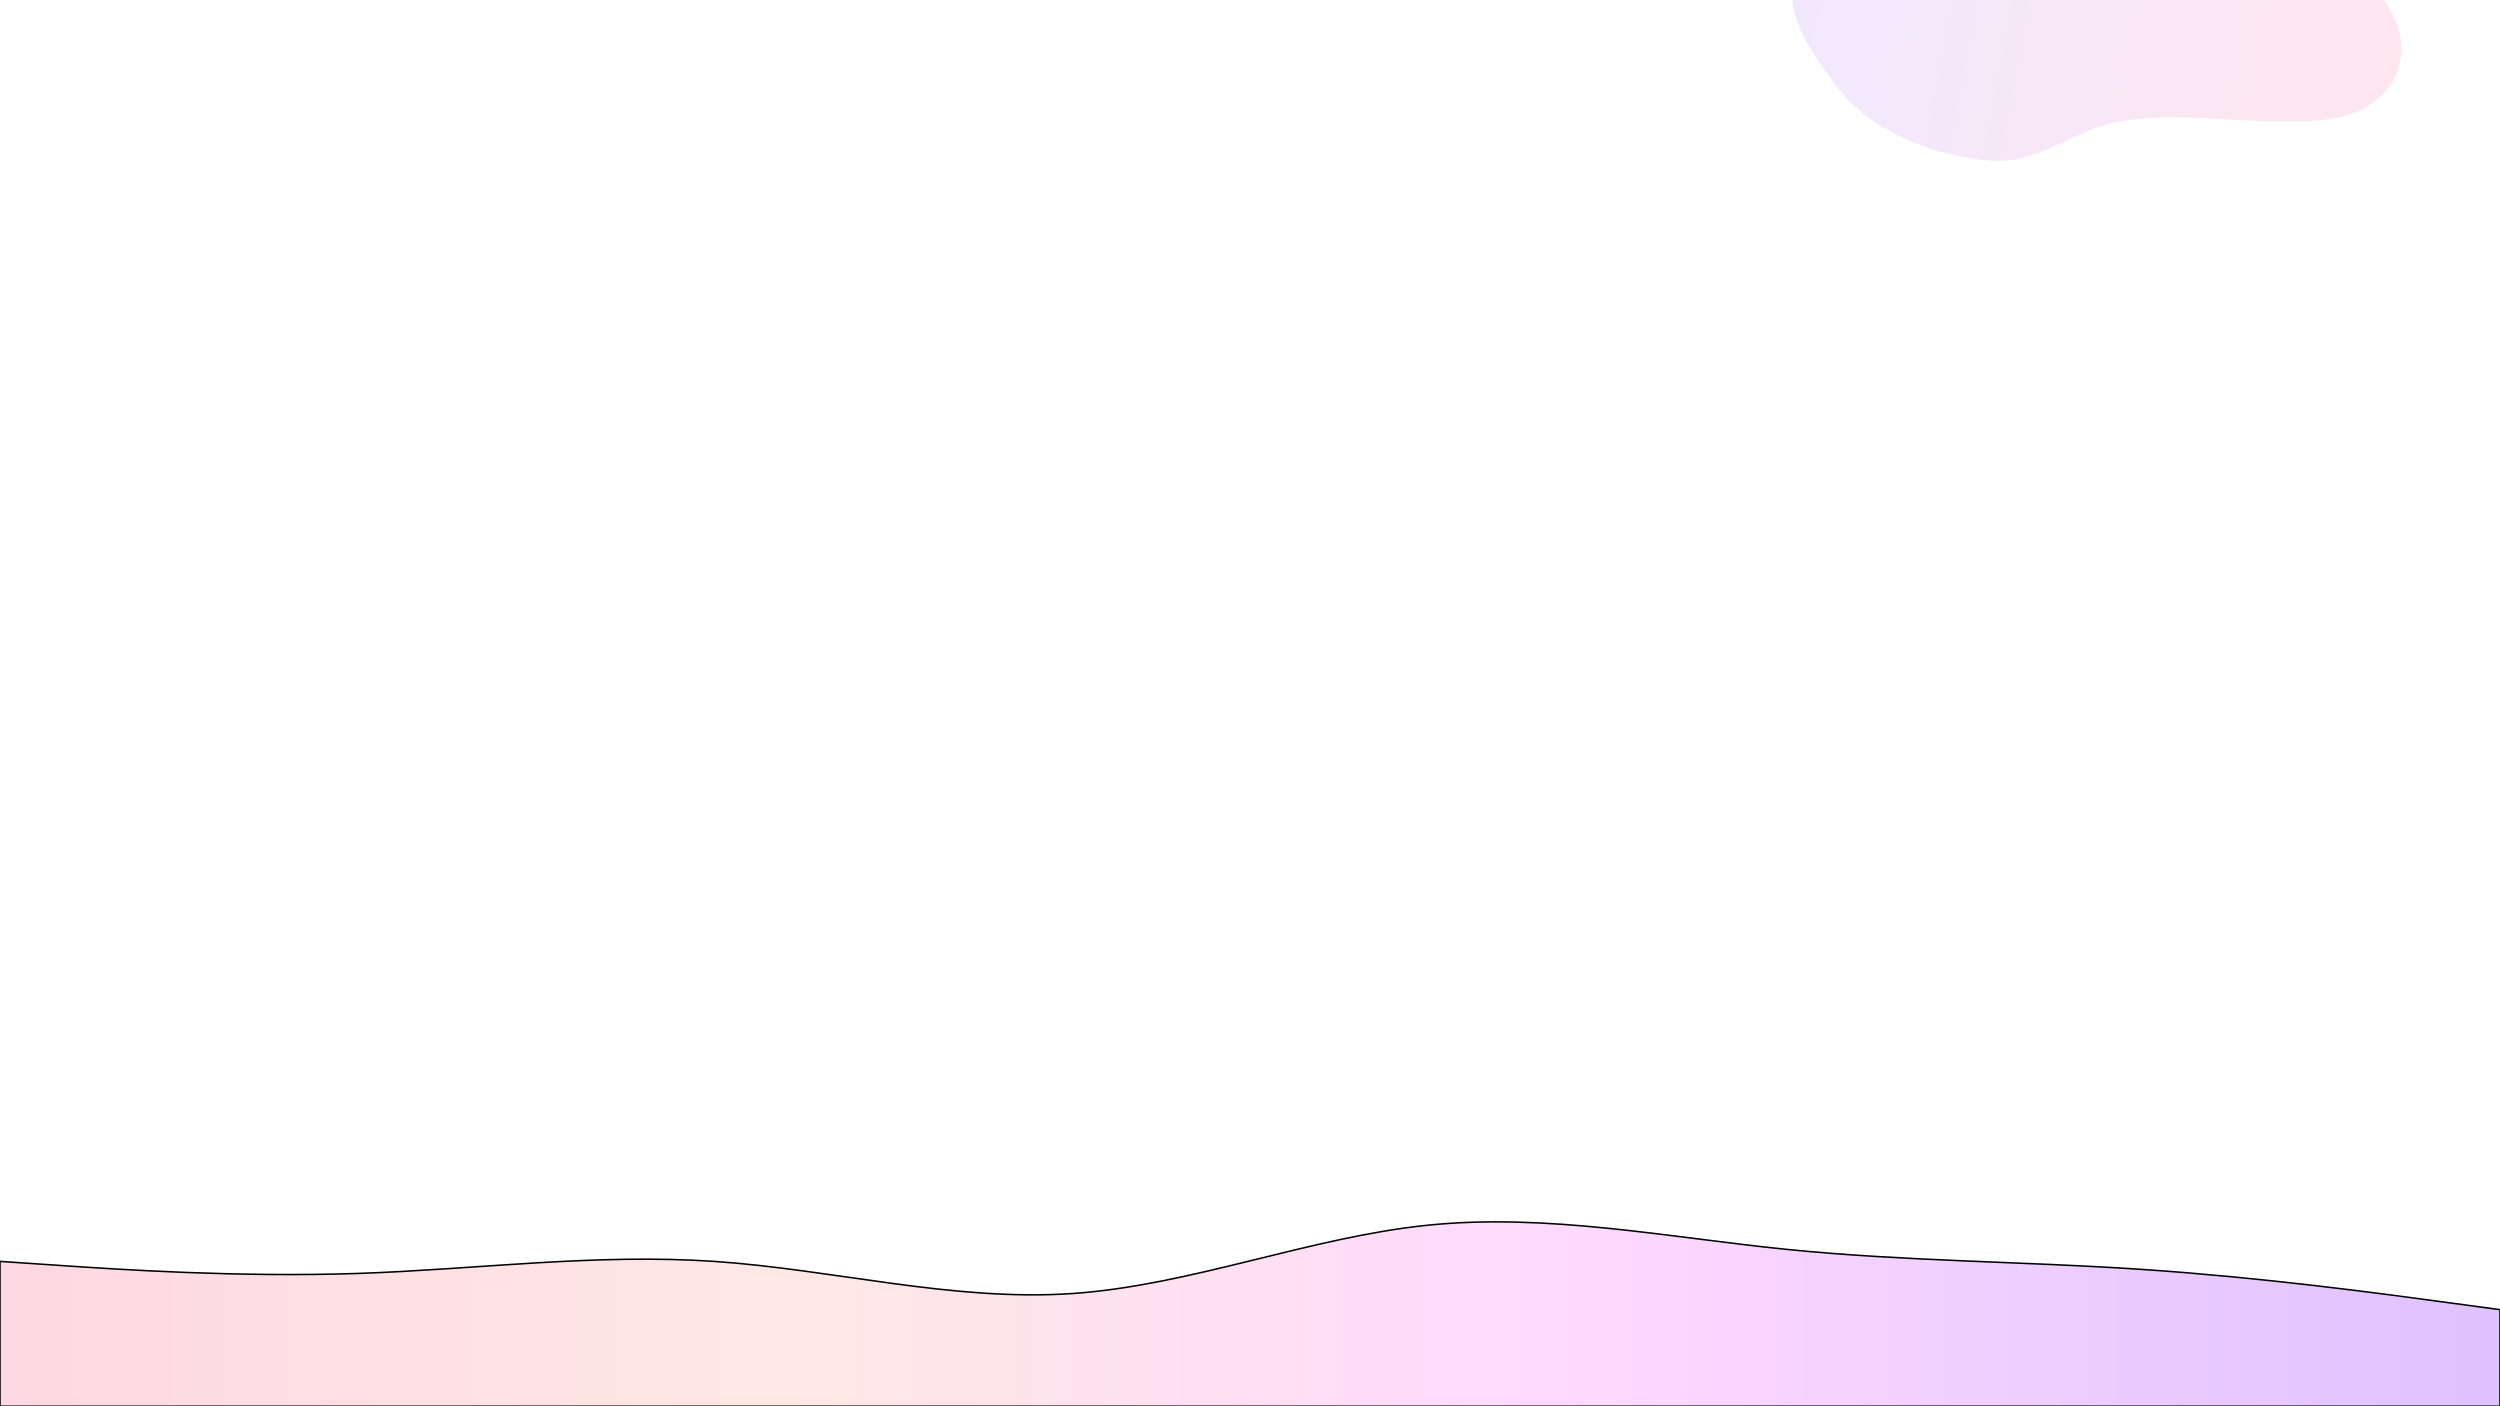 <svg width="1600" height="900" viewBox="0 0 1600 900" fill="none" xmlns="http://www.w3.org/2000/svg">
<g filter="url(#filter0_f_56_435)">
<path fill-rule="evenodd" clip-rule="evenodd" d="M0 807.285L38 809.86C76 812.435 152 817.586 229 815.011C305 812.435 381 802.134 457 807.285C533 812.435 610 833.039 686 827.888C762 822.737 838 791.832 914 784.106C990 776.379 1067 791.832 1143 799.558C1219 807.285 1295 807.285 1371 812.435C1448 817.586 1524 827.888 1562 833.039L1600 838.19V900H1562C1524 900 1448 900 1371 900C1295 900 1219 900 1143 900C1067 900 990 900 914 900C838 900 762 900 686 900C610 900 533 900 457 900C381 900 305 900 229 900C152 900 76 900 38 900H0V807.285Z" fill="url(#paint0_radial_56_435)" fill-opacity="0.4"/>
<path fill-rule="evenodd" clip-rule="evenodd" d="M0 807.285L38 809.86C76 812.435 152 817.586 229 815.011C305 812.435 381 802.134 457 807.285C533 812.435 610 833.039 686 827.888C762 822.737 838 791.832 914 784.106C990 776.379 1067 791.832 1143 799.558C1219 807.285 1295 807.285 1371 812.435C1448 817.586 1524 827.888 1562 833.039L1600 838.19V900H1562C1524 900 1448 900 1371 900C1295 900 1219 900 1143 900C1067 900 990 900 914 900C838 900 762 900 686 900C610 900 533 900 457 900C381 900 305 900 229 900C152 900 76 900 38 900H0V807.285Z" stroke="black"/>
</g>
<path fill-rule="evenodd" clip-rule="evenodd" d="M1326.09 -28.427C1381.74 -28.372 1441.91 -52.853 1484.58 -32.692C1531.6 -10.475 1554.52 34.711 1521.3 63.808C1490.15 91.101 1414.5 68.668 1359.05 77.286C1325.79 82.454 1305.41 106.262 1271.52 102.624C1229.13 98.072 1194.76 80.13 1177.54 57.796C1154.97 28.538 1127.51 -10.124 1166.92 -33C1205.89 -55.618 1270.2 -28.481 1326.09 -28.427Z" fill="url(#paint1_linear_56_435)"/>
<defs>
<filter id="filter0_f_56_435" x="-1" y="781" width="1602" height="120" filterUnits="userSpaceOnUse" color-interpolation-filters="sRGB">
<feFlood flood-opacity="0" result="BackgroundImageFix"/>
<feBlend mode="normal" in="SourceGraphic" in2="BackgroundImageFix" result="shape"/>
<feGaussianBlur stdDeviation="0.5" result="effect1_foregroundBlur_56_435"/>
</filter>
<radialGradient id="paint0_radial_56_435" cx="0" cy="0" r="1" gradientUnits="userSpaceOnUse" gradientTransform="translate(8.52886e-06 841) scale(1600 21694.9)">
<stop stop-color="#FD9DBC"/>
<stop offset="0.316" stop-color="#FFC5BB"/>
<stop offset="0.623" stop-color="#FFA1FF"/>
<stop offset="1" stop-color="#AC64FF"/>
</radialGradient>
<linearGradient id="paint1_linear_56_435" x1="1147" y1="8" x2="1537" y2="80" gradientUnits="userSpaceOnUse">
<stop stop-color="#F2E8FE"/>
<stop offset="1" stop-color="#FEE6EE"/>
</linearGradient>
</defs>
</svg>

